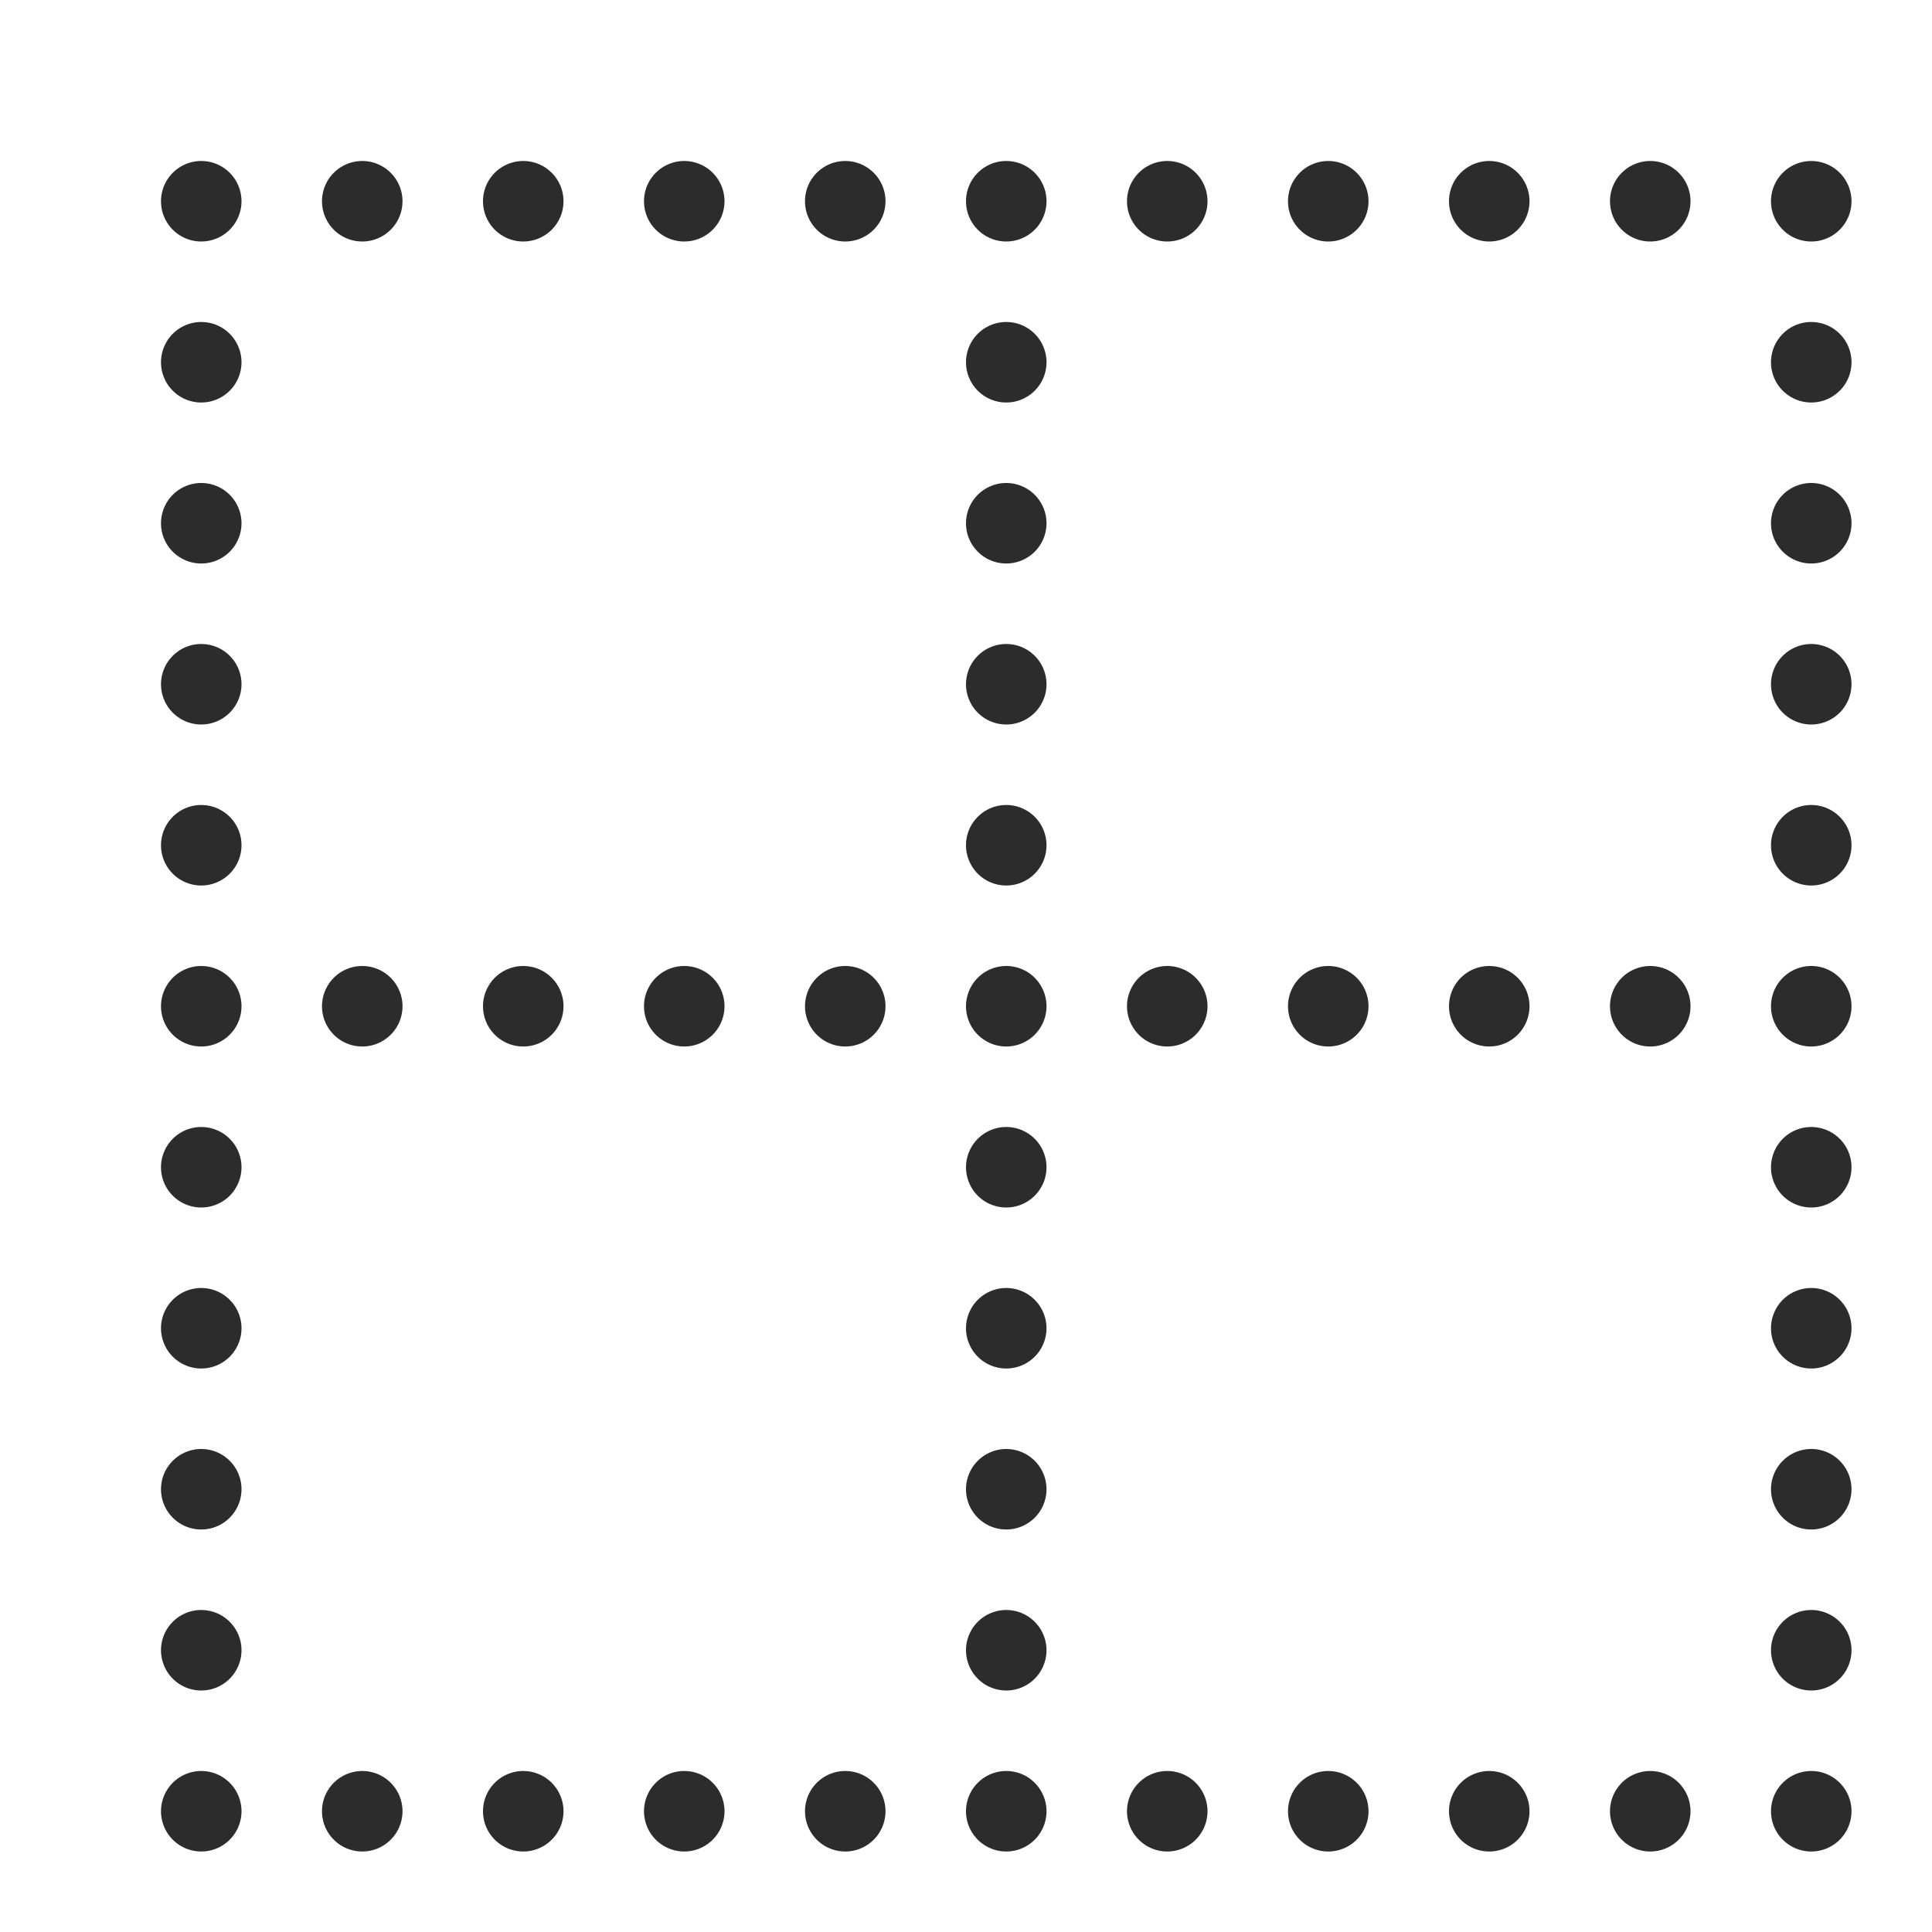 <?xml version="1.0" standalone="no"?><!DOCTYPE svg PUBLIC "-//W3C//DTD SVG 1.1//EN" "http://www.w3.org/Graphics/SVG/1.1/DTD/svg11.dtd"><svg t="1759123285776" class="icon" viewBox="0 0 1024 1024" version="1.1" xmlns="http://www.w3.org/2000/svg" p-id="10880" width="32" height="32" xmlns:xlink="http://www.w3.org/1999/xlink"><path d="M213.333 960a21.333 21.333 0 1 1-21.333-21.333 21.333 21.333 0 0 1 21.333 21.333z m320-21.333a21.333 21.333 0 1 0 21.333 21.333 21.333 21.333 0 0 0-21.333-21.333z m426.667 0a21.333 21.333 0 1 0 21.333 21.333 21.333 21.333 0 0 0-21.333-21.333z m-256 0a21.333 21.333 0 1 0 21.333 21.333 21.333 21.333 0 0 0-21.333-21.333z m170.667 0a21.333 21.333 0 1 0 21.333 21.333 21.333 21.333 0 0 0-21.333-21.333z m-512 0a21.333 21.333 0 1 0 21.333 21.333 21.333 21.333 0 0 0-21.333-21.333z m-85.333 0a21.333 21.333 0 1 0 21.333 21.333 21.333 21.333 0 0 0-21.333-21.333z m170.667 0a21.333 21.333 0 1 0 21.333 21.333 21.333 21.333 0 0 0-21.333-21.333z m170.667 0a21.333 21.333 0 1 0 21.333 21.333 21.333 21.333 0 0 0-21.333-21.333z m170.667 0a21.333 21.333 0 1 0 21.333 21.333 21.333 21.333 0 0 0-21.333-21.333z m-682.667 0a21.333 21.333 0 1 0 21.333 21.333 21.333 21.333 0 0 0-21.333-21.333z m170.667-426.667a21.333 21.333 0 1 0 21.333 21.333 21.333 21.333 0 0 0-21.333-21.333z m341.333 0a21.333 21.333 0 1 0 21.333 21.333 21.333 21.333 0 0 0-21.333-21.333z m-170.667 0a21.333 21.333 0 1 0 21.333 21.333 21.333 21.333 0 0 0-21.333-21.333z m256 0a21.333 21.333 0 1 0 21.333 21.333 21.333 21.333 0 0 0-21.333-21.333z m-341.333 0a21.333 21.333 0 1 0 21.333 21.333 21.333 21.333 0 0 0-21.333-21.333z m-170.667 0a21.333 21.333 0 1 0 21.333 21.333 21.333 21.333 0 0 0-21.333-21.333z m682.667 0a21.333 21.333 0 1 0 21.333 21.333 21.333 21.333 0 0 0-21.333-21.333z m-85.333 0a21.333 21.333 0 1 0 21.333 21.333 21.333 21.333 0 0 0-21.333-21.333zM106.667 682.667a21.333 21.333 0 1 0 21.333 21.333 21.333 21.333 0 0 0-21.333-21.333z m0-341.333a21.333 21.333 0 1 0 21.333 21.333 21.333 21.333 0 0 0-21.333-21.333z m0 256a21.333 21.333 0 1 0 21.333 21.333 21.333 21.333 0 0 0-21.333-21.333z m0 256a21.333 21.333 0 1 0 21.333 21.333 21.333 21.333 0 0 0-21.333-21.333z m0-426.667a21.333 21.333 0 1 0 21.333 21.333 21.333 21.333 0 0 0-21.333-21.333z m0 85.333a21.333 21.333 0 1 0 21.333 21.333 21.333 21.333 0 0 0-21.333-21.333z m0 256a21.333 21.333 0 1 0 21.333 21.333 21.333 21.333 0 0 0-21.333-21.333z m0-512a21.333 21.333 0 1 0 21.333 21.333 21.333 21.333 0 0 0-21.333-21.333z m0-85.333a21.333 21.333 0 1 0 21.333 21.333 21.333 21.333 0 0 0-21.333-21.333z m426.667 170.667a21.333 21.333 0 1 0 21.333 21.333 21.333 21.333 0 0 0-21.333-21.333z m0-85.333a21.333 21.333 0 1 0 21.333 21.333 21.333 21.333 0 0 0-21.333-21.333z m0 341.333a21.333 21.333 0 1 0 21.333 21.333 21.333 21.333 0 0 0-21.333-21.333z m0-426.667a21.333 21.333 0 1 0 21.333 21.333 21.333 21.333 0 0 0-21.333-21.333z m0 256a21.333 21.333 0 1 0 21.333 21.333 21.333 21.333 0 0 0-21.333-21.333z m0 341.333a21.333 21.333 0 1 0 21.333 21.333 21.333 21.333 0 0 0-21.333-21.333z m0 85.333a21.333 21.333 0 1 0 21.333 21.333 21.333 21.333 0 0 0-21.333-21.333z m0-170.667a21.333 21.333 0 1 0 21.333 21.333 21.333 21.333 0 0 0-21.333-21.333z m0-170.667a21.333 21.333 0 1 0 21.333 21.333 21.333 21.333 0 0 0-21.333-21.333z m426.667 85.333a21.333 21.333 0 1 0 21.333 21.333 21.333 21.333 0 0 0-21.333-21.333z m0 170.667a21.333 21.333 0 1 0 21.333 21.333 21.333 21.333 0 0 0-21.333-21.333z m0-85.333a21.333 21.333 0 1 0 21.333 21.333 21.333 21.333 0 0 0-21.333-21.333z m0 170.667a21.333 21.333 0 1 0 21.333 21.333 21.333 21.333 0 0 0-21.333-21.333z m0-341.333a21.333 21.333 0 1 0 21.333 21.333 21.333 21.333 0 0 0-21.333-21.333z m0-341.333a21.333 21.333 0 1 0 21.333 21.333 21.333 21.333 0 0 0-21.333-21.333z m0 85.333a21.333 21.333 0 1 0 21.333 21.333 21.333 21.333 0 0 0-21.333-21.333z m0 170.667a21.333 21.333 0 1 0 21.333 21.333 21.333 21.333 0 0 0-21.333-21.333z m0-85.333a21.333 21.333 0 1 0 21.333 21.333 21.333 21.333 0 0 0-21.333-21.333zM533.333 85.333a21.333 21.333 0 1 0 21.333 21.333 21.333 21.333 0 0 0-21.333-21.333z m-170.667 0a21.333 21.333 0 1 0 21.333 21.333 21.333 21.333 0 0 0-21.333-21.333z m-85.333 0a21.333 21.333 0 1 0 21.333 21.333 21.333 21.333 0 0 0-21.333-21.333z m341.333 0a21.333 21.333 0 1 0 21.333 21.333 21.333 21.333 0 0 0-21.333-21.333z m-170.667 0a21.333 21.333 0 1 0 21.333 21.333 21.333 21.333 0 0 0-21.333-21.333z m-256 0a21.333 21.333 0 1 0 21.333 21.333 21.333 21.333 0 0 0-21.333-21.333z m-85.333 0a21.333 21.333 0 1 0 21.333 21.333 21.333 21.333 0 0 0-21.333-21.333z m768 0a21.333 21.333 0 1 0 21.333 21.333 21.333 21.333 0 0 0-21.333-21.333z m85.333 0a21.333 21.333 0 1 0 21.333 21.333 21.333 21.333 0 0 0-21.333-21.333z m-170.667 0a21.333 21.333 0 1 0 21.333 21.333 21.333 21.333 0 0 0-21.333-21.333z m-85.333 0a21.333 21.333 0 1 0 21.333 21.333 21.333 21.333 0 0 0-21.333-21.333z" fill="#2c2c2c" p-id="10881"></path></svg>